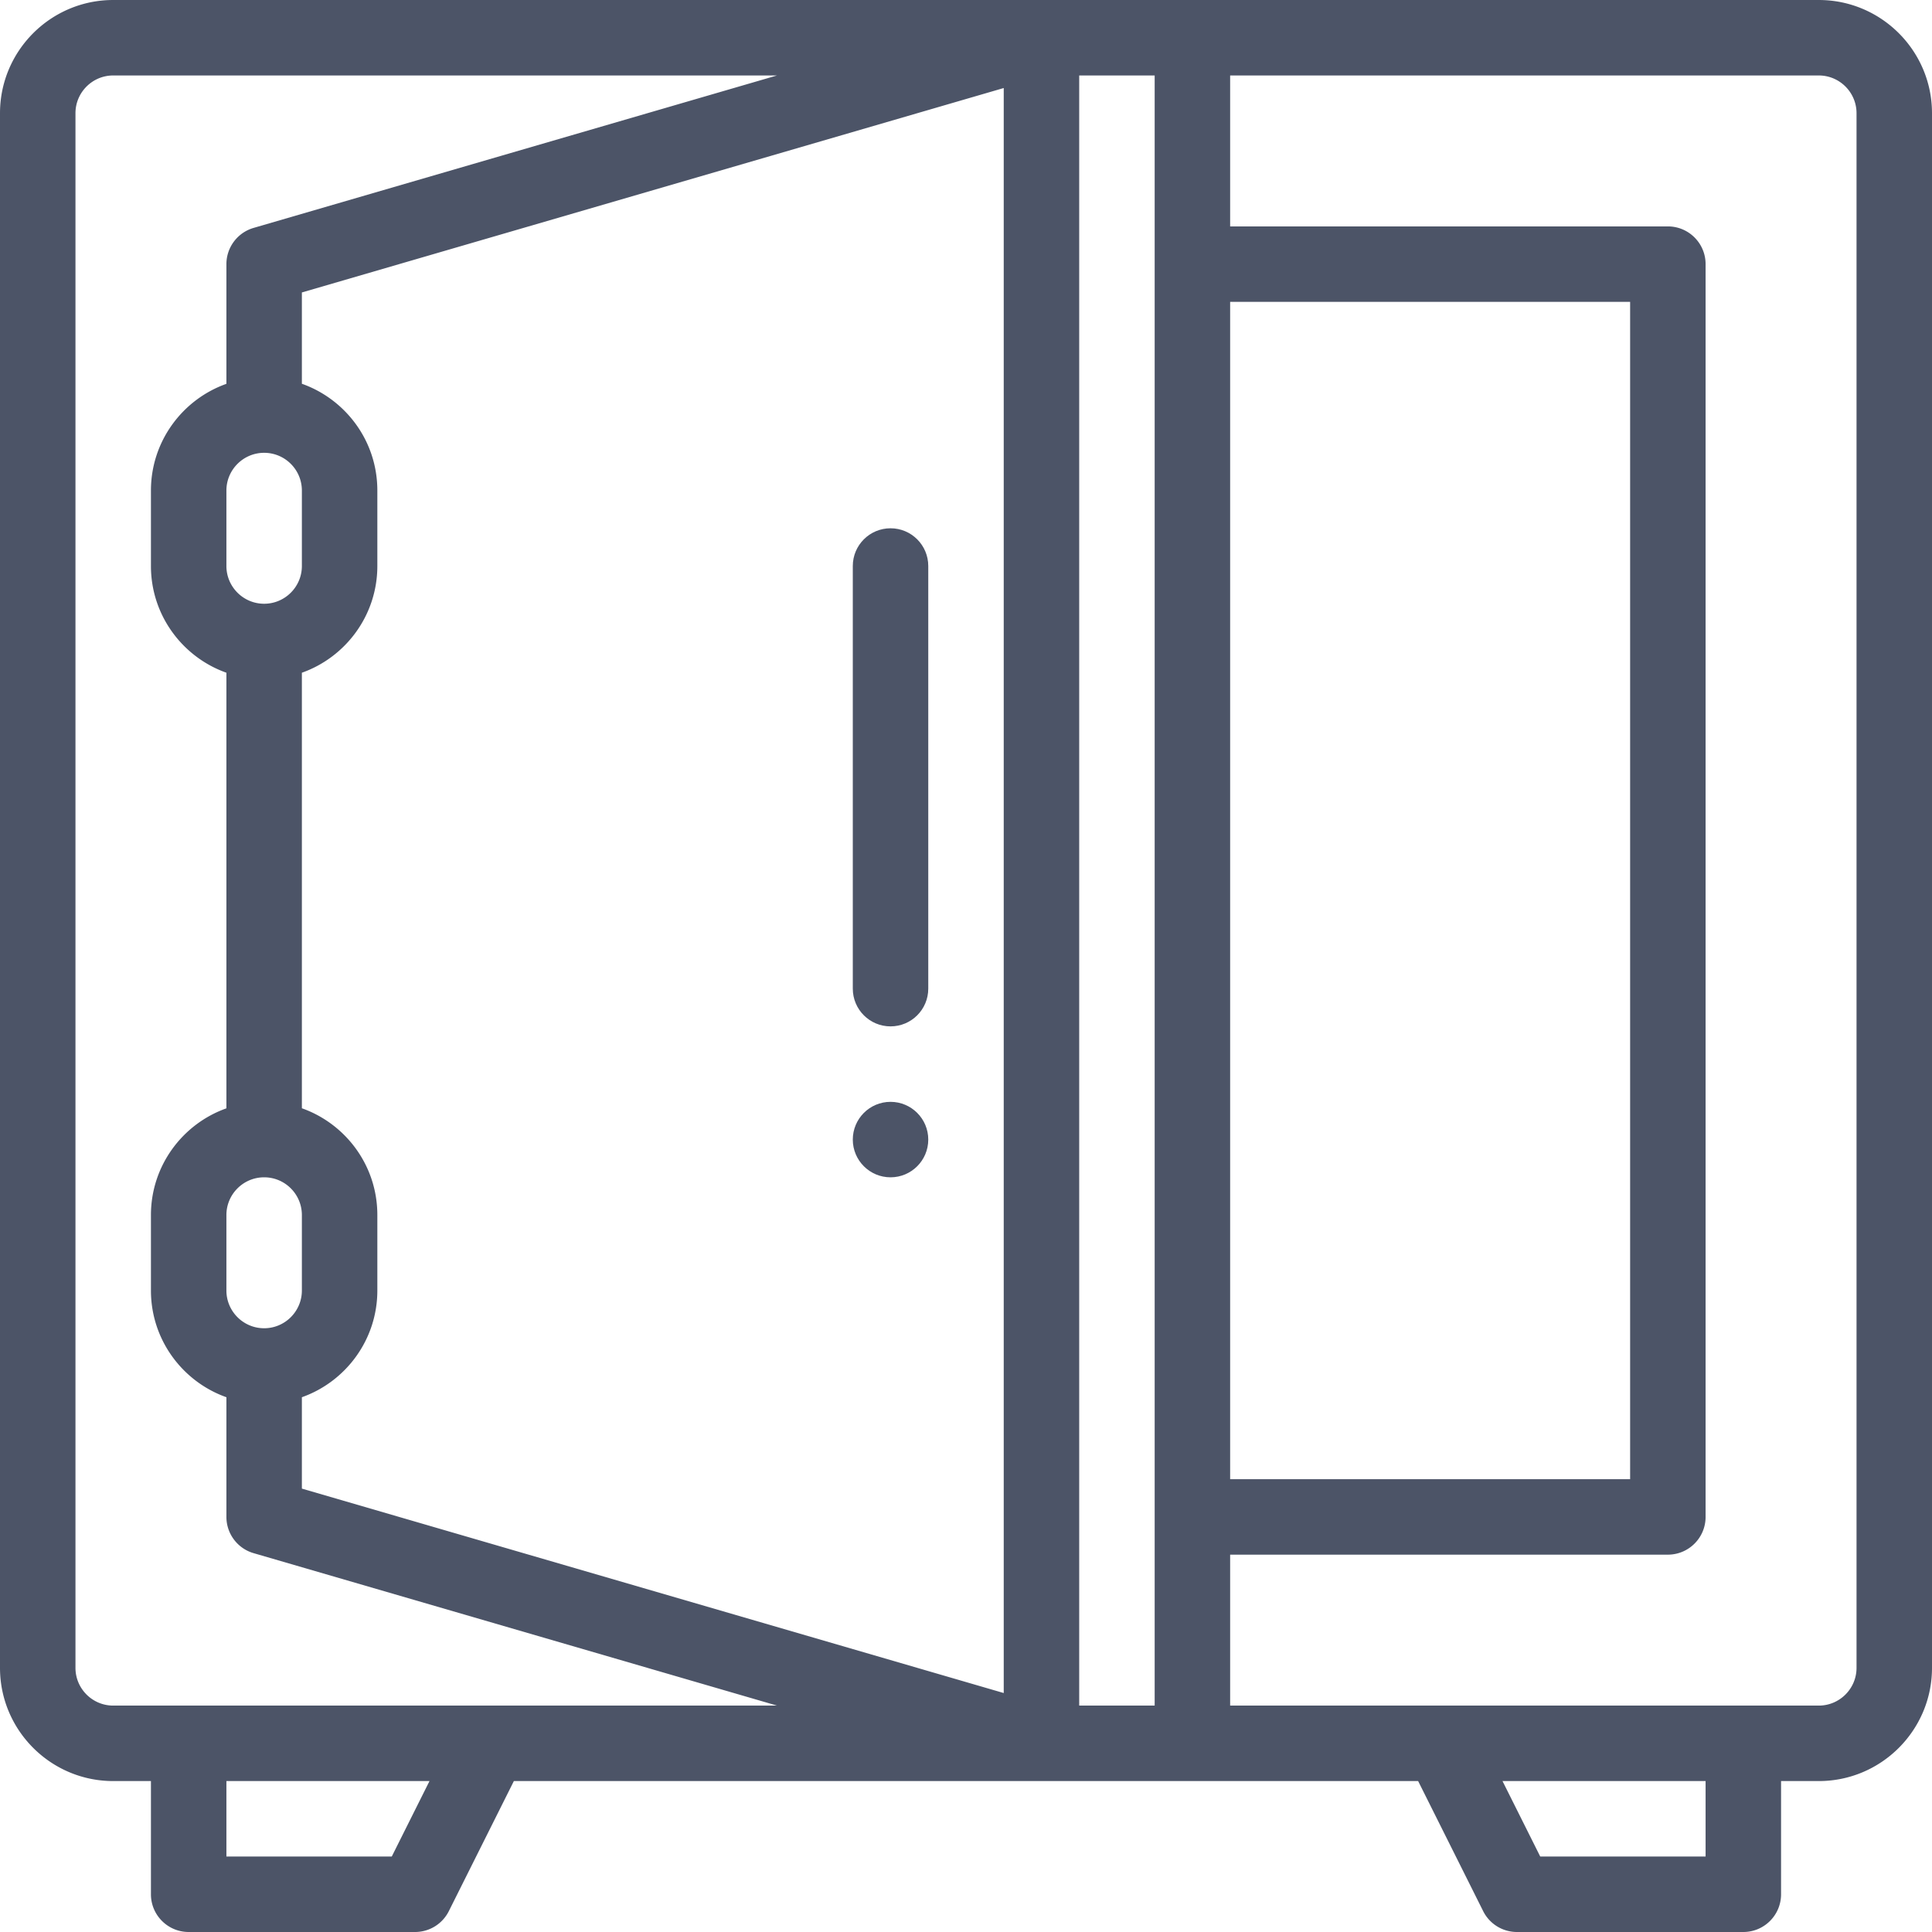 <svg xmlns="http://www.w3.org/2000/svg" viewBox="0 0 512 512" fill="#4c5467"><path d="M236 292c-5.52 0-10 4.48-10 10s4.48 10 10 10 10-4.48 10-10-4.48-10-10-10z"/><path d="M482 0H30C13.458 0 0 13.458 0 30v412c0 16.542 13.458 30 30 30h10v30c0 5.523 4.477 10 10 10h60a10 10 0 0 0 8.944-5.528L136.18 472h239.639l17.236 34.472A10.002 10.002 0 0 0 402 512h60c5.523 0 10-4.477 10-10v-30h10c16.542 0 30-13.458 30-30V30c0-16.542-13.458-30-30-30zM326 80h106v312H326V80zm-20 372h-20V20h20v432zM70 120c5.521 0 10 4.478 10 10v20c0 5.514-4.486 10-10 10s-10-4.486-10-10v-20c0-5.514 4.486-10 10-10zm0 192c5.521 0 10 4.478 10 10v20c0 5.514-4.486 10-10 10s-10-4.486-10-10v-20c0-5.514 4.486-10 10-10zm10 58.28c11.639-4.128 20-15.243 20-28.28v-20c0-13.327-8.608-24.278-20-28.297V178.28c11.639-4.128 20-15.243 20-28.28v-20c0-13.327-8.608-24.278-20-28.297v-24.2l186-54.175v425.344L80 394.497V370.28zM103.82 492H60v-20h53.82l-10 20zM30 452c-5.514 0-10-4.486-10-10V30c0-5.514 4.486-10 10-10h175.907L67.204 60.399A10 10 0 0 0 60 70v31.72c-11.639 4.128-20 15.243-20 28.28v20c0 13.036 8.361 24.152 20 28.28v115.44c-11.639 4.128-20 15.243-20 28.28v20c0 13.036 8.361 24.152 20 28.28V402a10 10 0 0 0 7.204 9.601L205.907 452H30zm422 40h-43.82l-10-20H452v20zm40-50c0 5.514-4.486 10-10 10H326v-40h116c5.523 0 10-4.477 10-10V70c0-5.523-4.477-10-10-10H326V20h156c5.514 0 10 4.486 10 10v412z"/><path d="M236 140c-5.523 0-10 4.477-10 10v112c0 5.523 4.477 10 10 10s10-4.477 10-10V150c0-5.523-4.477-10-10-10z"/></svg>